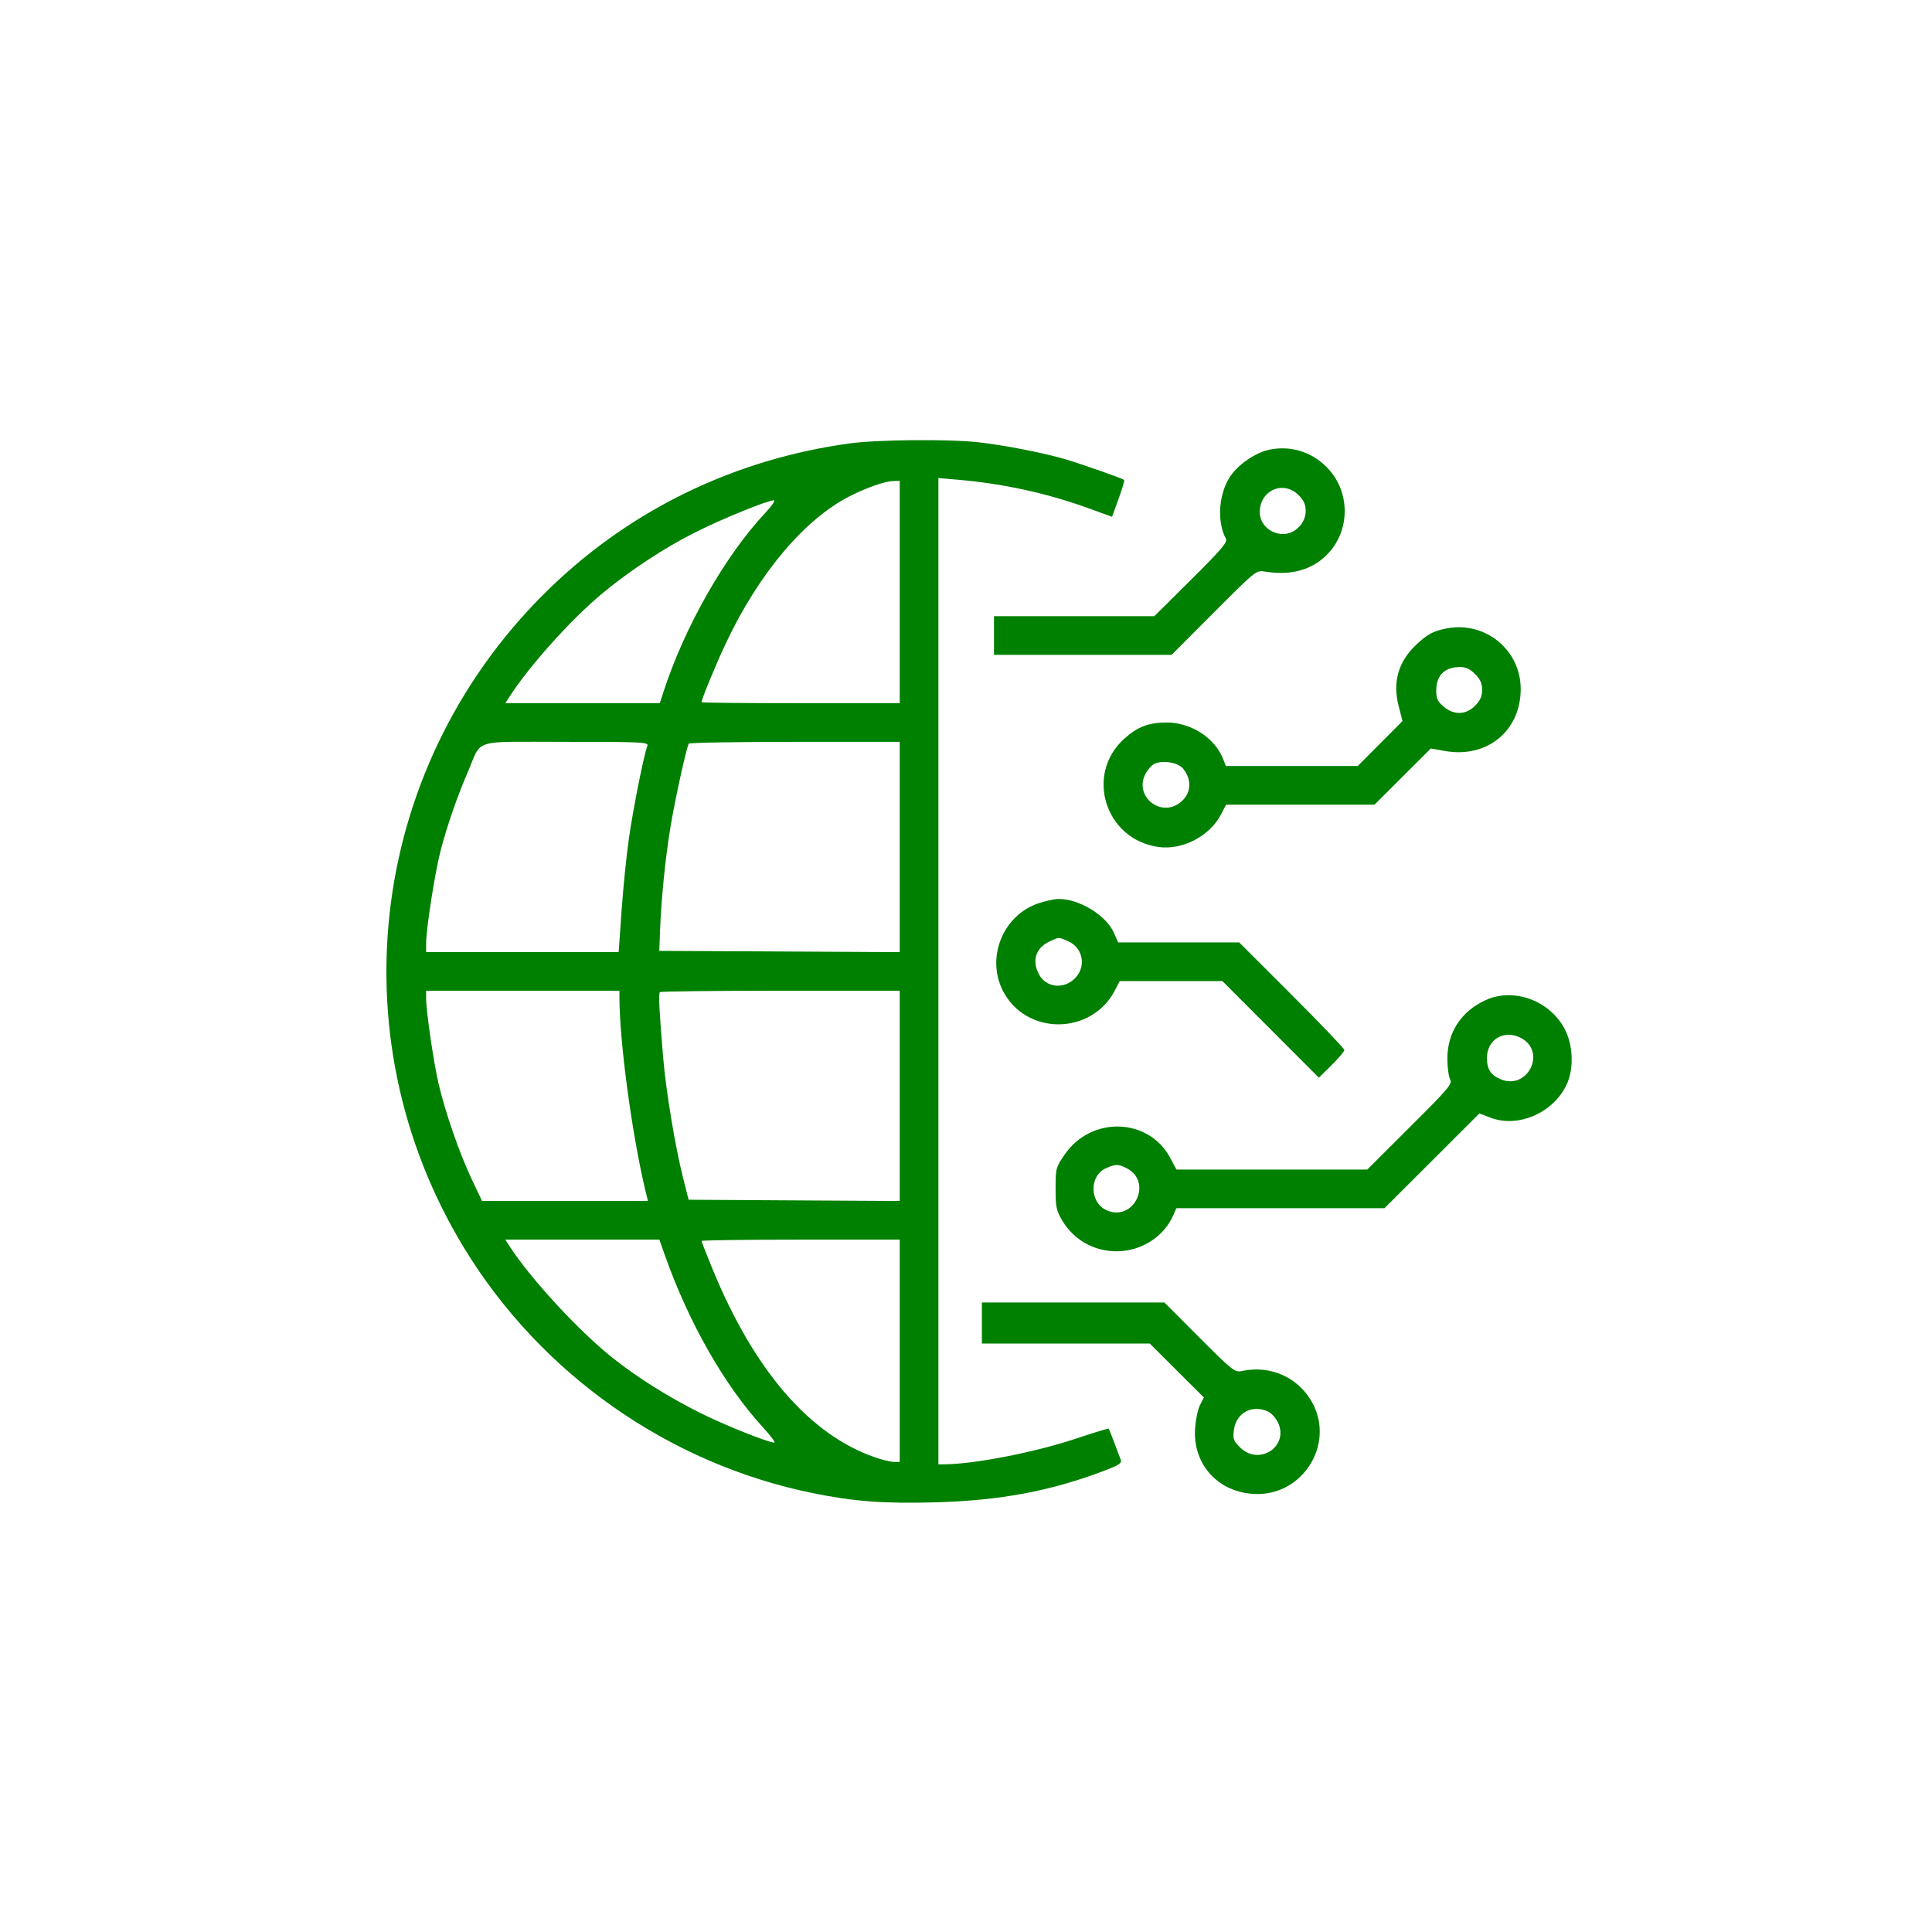 <svg viewBox="0 0 60 60" fill="currentcolor" xmlns="http://www.w3.org/2000/svg"><path style="fill:green" fill-rule="evenodd" clip-rule="evenodd" d="M26.366 13.773C22.851 14.26 19.668 15.788 17.147 18.198C11.496 23.598 10.366 32.11 14.415 38.76C16.797 42.67 20.763 45.459 25.24 46.37C26.514 46.63 27.437 46.699 29.027 46.657C31.067 46.602 32.637 46.308 34.328 45.662C34.748 45.501 34.846 45.435 34.807 45.337C34.78 45.269 34.689 45.028 34.604 44.801C34.52 44.574 34.442 44.379 34.433 44.367C34.423 44.355 33.963 44.495 33.411 44.679C32.121 45.108 30.244 45.473 29.311 45.476L29.143 45.477V30.161V14.846L29.724 14.896C31.152 15.018 32.496 15.311 33.812 15.787L34.535 16.049L34.739 15.49C34.851 15.182 34.929 14.919 34.913 14.904C34.863 14.861 33.636 14.428 33.12 14.272C32.461 14.073 31.204 13.827 30.381 13.735C29.456 13.632 27.232 13.652 26.366 13.773ZM39.427 13.964C38.996 14.05 38.441 14.431 38.197 14.808C37.843 15.353 37.788 16.202 38.072 16.733C38.128 16.837 37.927 17.073 36.994 17.999L35.848 19.136H33.358H30.869V19.737V20.337H33.627H36.386L37.699 19.021C39.01 17.707 39.011 17.706 39.29 17.752C40.127 17.89 40.815 17.681 41.289 17.142C41.919 16.426 41.918 15.316 41.286 14.598C40.809 14.056 40.126 13.823 39.427 13.964ZM27.942 18.386V21.838H24.865C23.173 21.838 21.788 21.825 21.788 21.809C21.788 21.712 22.228 20.643 22.545 19.972C23.568 17.804 24.988 16.12 26.397 15.406C26.909 15.146 27.483 14.946 27.736 14.939L27.942 14.934V18.386ZM40.33 15.378C40.492 15.541 40.549 15.669 40.549 15.872C40.549 16.247 40.217 16.585 39.848 16.585C39.452 16.585 39.123 16.279 39.123 15.909C39.123 15.225 39.855 14.904 40.33 15.378ZM23.767 15.928C22.518 17.259 21.264 19.461 20.606 21.482L20.49 21.838H18.091H15.693L15.826 21.632C16.447 20.67 17.73 19.242 18.699 18.434C19.542 17.732 20.63 17.015 21.586 16.535C22.416 16.118 23.828 15.541 24.032 15.537C24.089 15.535 23.97 15.711 23.767 15.928ZM44.924 19.517C44.511 19.596 44.325 19.697 43.977 20.027C43.424 20.551 43.245 21.179 43.435 21.924L43.556 22.393L42.861 23.091L42.166 23.789H40.117H38.069L37.994 23.591C37.74 22.923 36.998 22.438 36.229 22.438C35.673 22.438 35.322 22.573 34.914 22.942C33.683 24.054 34.324 26.076 35.98 26.304C36.732 26.408 37.581 25.96 37.93 25.276L38.076 24.99H40.381H42.686L43.561 24.117L44.435 23.245L44.877 23.323C46.182 23.553 47.222 22.703 47.227 21.404C47.231 20.187 46.128 19.283 44.924 19.517ZM45.808 20.932C45.971 21.094 46.028 21.222 46.028 21.425C46.028 21.628 45.971 21.756 45.808 21.919C45.521 22.206 45.156 22.216 44.833 21.944C44.642 21.783 44.602 21.695 44.604 21.437C44.608 20.97 44.863 20.719 45.339 20.715C45.517 20.713 45.652 20.775 45.808 20.932ZM20.103 23.17C19.995 23.448 19.671 25.071 19.536 26.003C19.458 26.539 19.354 27.561 19.304 28.273L19.213 29.567H16.223H13.233L13.234 29.286C13.234 28.851 13.504 27.118 13.675 26.451C13.873 25.681 14.198 24.736 14.531 23.969C14.985 22.921 14.601 23.039 17.575 23.039C20 23.039 20.151 23.046 20.103 23.17ZM27.942 26.304V29.569L24.209 29.549L20.475 29.53L20.497 28.93C20.533 27.949 20.661 26.663 20.819 25.703C20.956 24.864 21.316 23.223 21.39 23.095C21.407 23.064 22.889 23.039 24.682 23.039H27.942V26.304ZM36.741 23.869C37.037 24.235 36.993 24.669 36.633 24.937C36.034 25.383 35.239 24.737 35.558 24.064C35.625 23.924 35.754 23.771 35.844 23.725C36.095 23.598 36.586 23.677 36.741 23.869ZM32.233 28.059C31.151 28.433 30.625 29.724 31.137 30.752C31.842 32.166 33.9 32.164 34.629 30.749L34.774 30.468H36.368H37.962L39.46 31.968L40.959 33.468L41.355 33.078C41.572 32.863 41.75 32.652 41.75 32.609C41.75 32.566 41.015 31.796 40.117 30.899L38.484 29.267H36.605H34.725L34.593 28.968C34.353 28.425 33.513 27.912 32.873 27.919C32.741 27.92 32.453 27.983 32.233 28.059ZM33.163 29.227C33.661 29.436 33.751 30.078 33.331 30.431C32.972 30.733 32.466 30.647 32.261 30.25C32.036 29.815 32.175 29.42 32.623 29.225C32.914 29.098 32.854 29.098 33.163 29.227ZM19.237 30.974C19.239 32.369 19.632 35.272 20.053 37.016L20.122 37.297H17.546H14.97L14.658 36.64C14.273 35.827 13.829 34.55 13.621 33.657C13.463 32.976 13.233 31.398 13.233 30.989V30.768H16.235H19.237L19.237 30.974ZM27.942 34.033V37.298L24.663 37.279L21.385 37.259L21.215 36.584C20.968 35.61 20.681 33.874 20.594 32.832C20.473 31.394 20.447 30.859 20.494 30.812C20.518 30.788 22.204 30.768 24.24 30.768H27.942V34.033ZM46.14 31.058C45.382 31.404 44.951 32.06 44.949 32.869C44.949 33.138 44.987 33.428 45.034 33.515C45.112 33.658 45.002 33.79 43.791 34.996L42.463 36.321L39.499 36.321L36.535 36.321L36.347 35.967C35.681 34.709 33.896 34.648 33.065 35.854C32.792 36.251 32.782 36.286 32.782 36.912C32.782 37.491 32.805 37.598 32.997 37.918C33.383 38.563 34.096 38.921 34.857 38.852C35.546 38.789 36.164 38.358 36.432 37.751L36.534 37.522H39.765H42.996L44.47 36.051L45.943 34.579L46.286 34.71C47.152 35.041 48.257 34.555 48.661 33.665C48.883 33.177 48.854 32.457 48.595 31.96C48.132 31.073 47.01 30.662 46.14 31.058ZM47.23 32.232C48.042 32.653 47.448 33.87 46.603 33.517C46.297 33.389 46.178 33.204 46.178 32.853C46.178 32.281 46.712 31.965 47.23 32.232ZM34.998 36.285C35.802 36.701 35.224 37.94 34.387 37.594C33.832 37.364 33.812 36.513 34.356 36.276C34.652 36.147 34.734 36.148 34.998 36.285ZM20.656 39.004C21.394 41.084 22.5 43.025 23.69 44.323C23.931 44.586 24.093 44.801 24.05 44.801C23.856 44.801 22.498 44.257 21.725 43.869C20.753 43.382 19.832 42.804 19.058 42.196C18.013 41.375 16.485 39.724 15.826 38.704L15.693 38.498H18.084H20.477L20.656 39.004ZM27.942 41.95V45.402H27.766C27.669 45.402 27.406 45.338 27.181 45.261C25.146 44.561 23.416 42.555 22.122 39.396C21.939 38.948 21.788 38.563 21.788 38.54C21.788 38.517 23.173 38.498 24.865 38.498H27.942V41.95ZM30.494 41.087V41.725H33.1H35.707L36.547 42.563L37.388 43.401L37.269 43.632C37.203 43.758 37.134 44.083 37.115 44.353C37.033 45.496 37.86 46.381 39.026 46.398C40.457 46.42 41.428 44.881 40.782 43.614C40.363 42.793 39.474 42.38 38.558 42.58C38.35 42.625 38.264 42.557 37.248 41.538L36.161 40.449H33.327H30.494V41.087ZM39.379 43.836C39.482 43.883 39.621 44.036 39.688 44.177C40.041 44.922 39.099 45.538 38.508 44.948C38.305 44.745 38.284 44.683 38.321 44.404C38.392 43.875 38.884 43.611 39.379 43.836Z"/></svg>